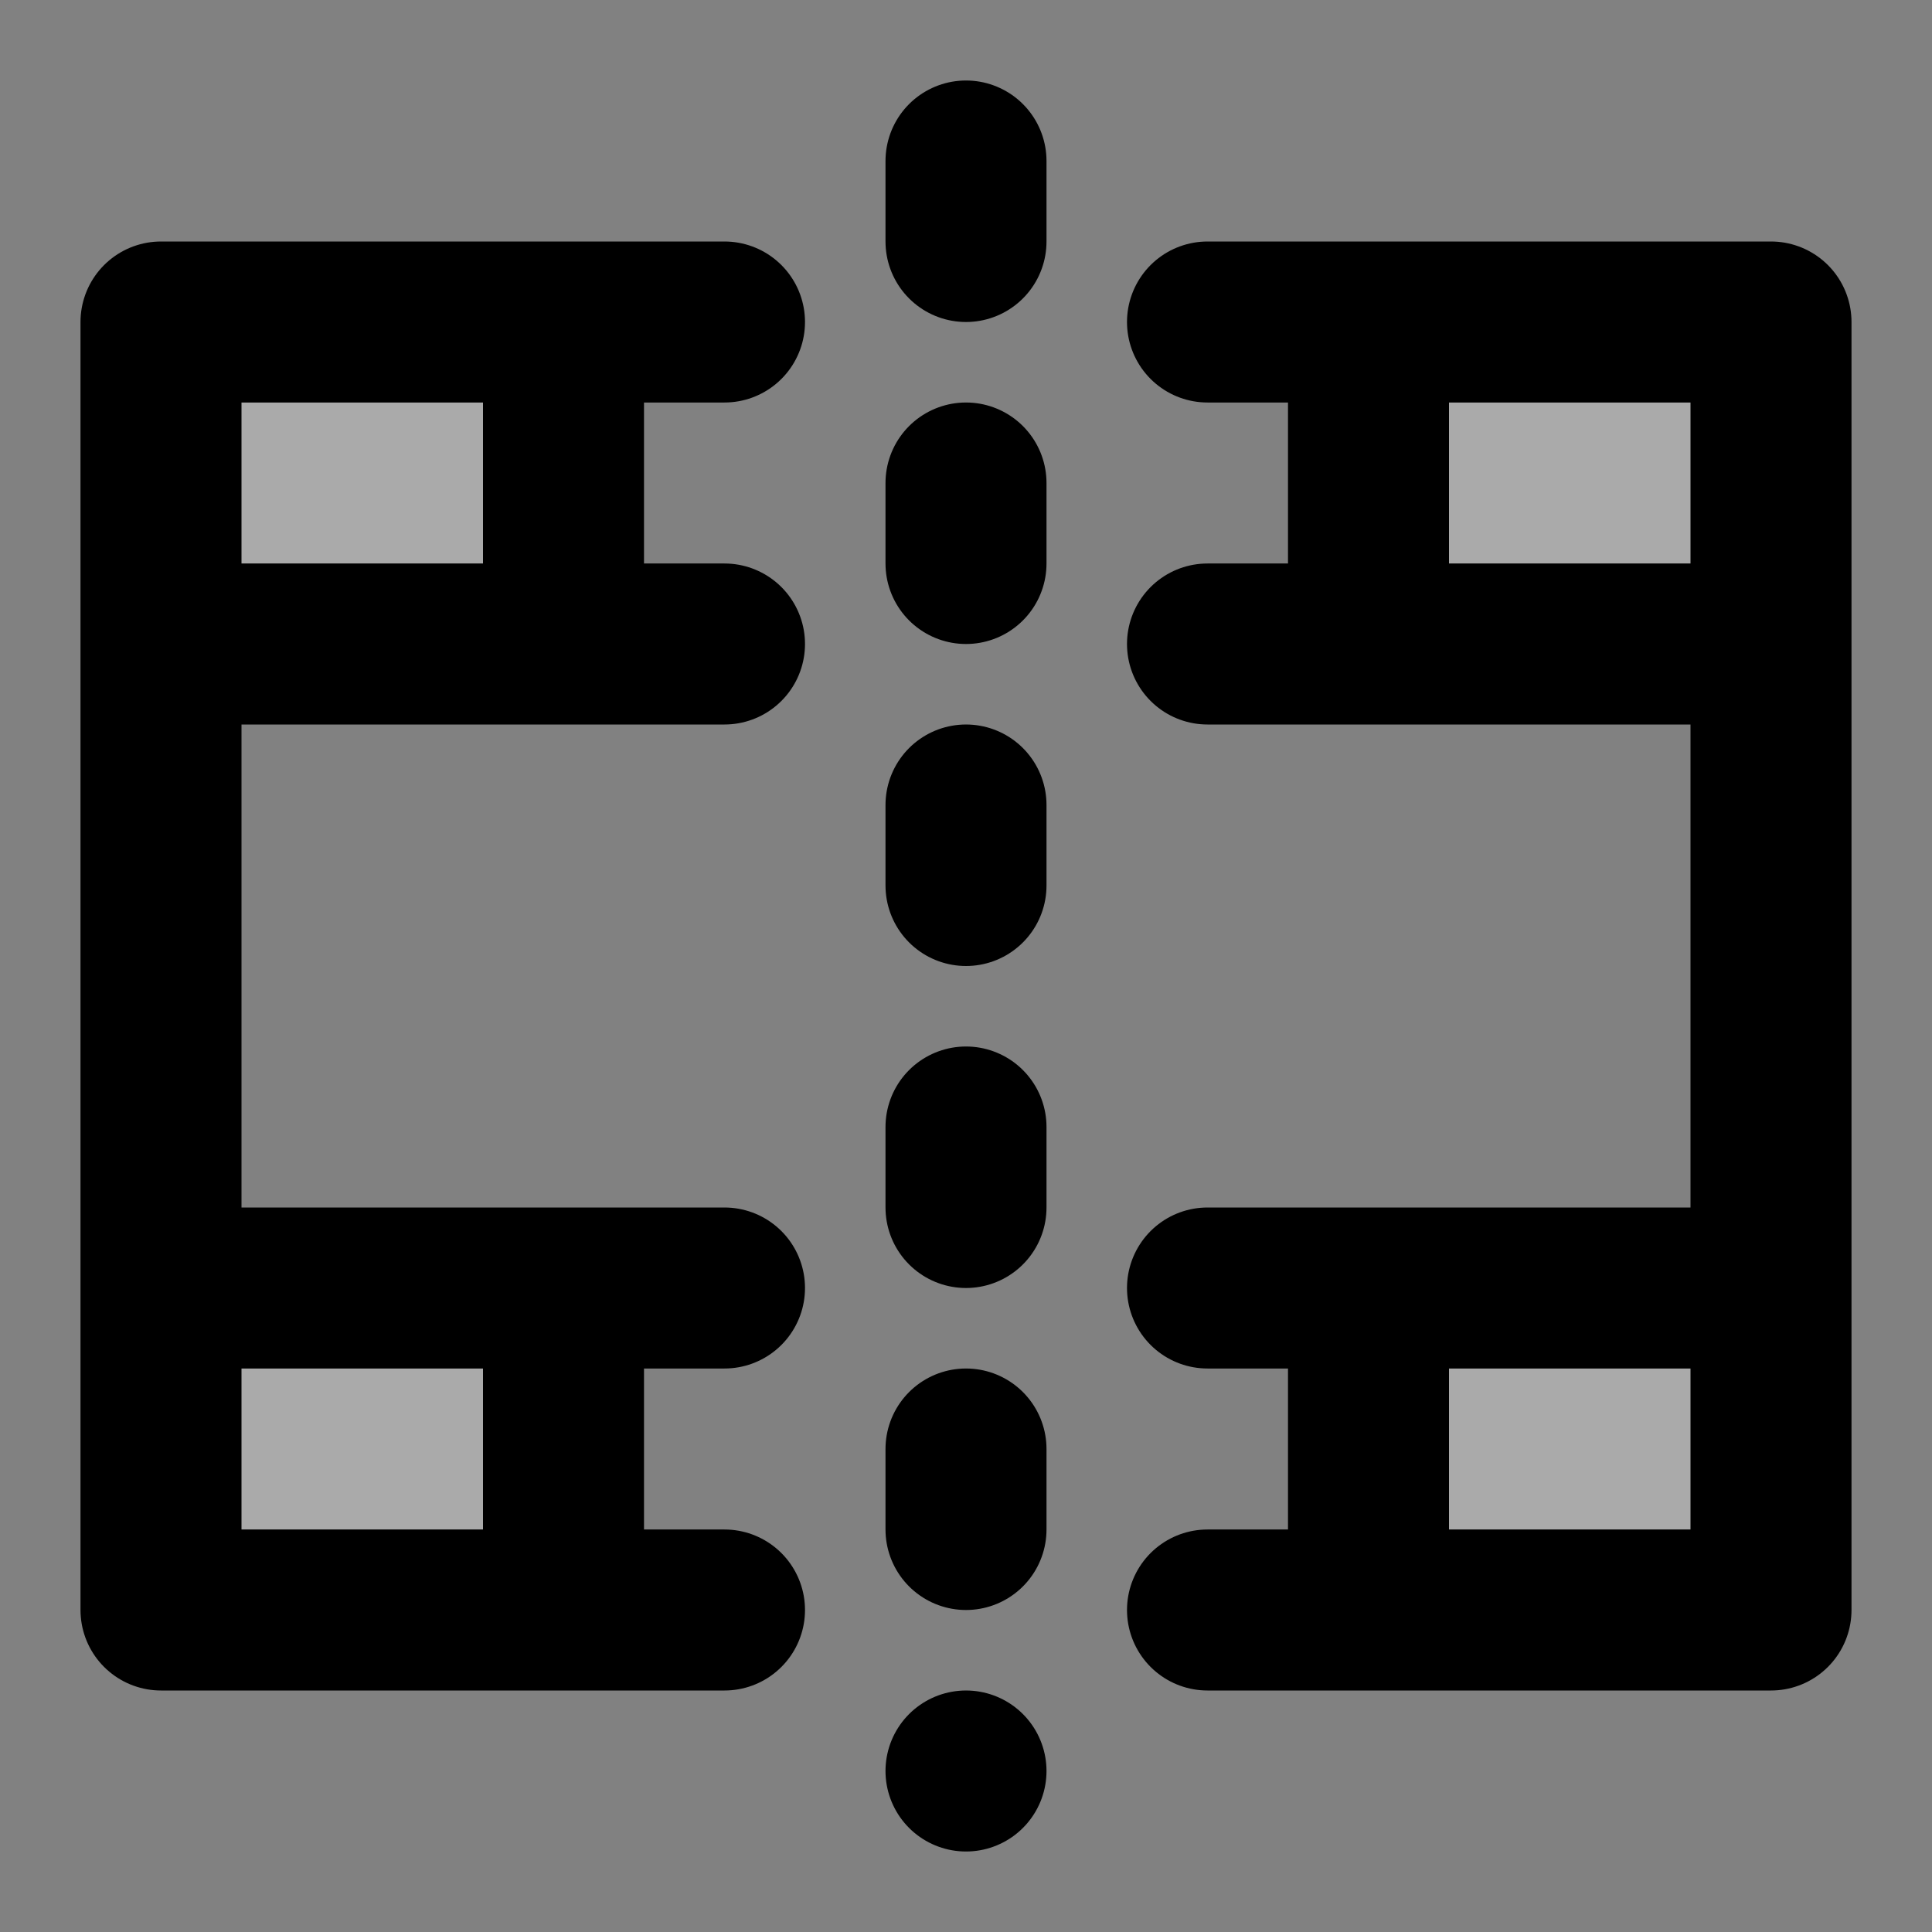 <svg width="48" height="48" viewBox="0 0 48 48" fill="none" xmlns="http://www.w3.org/2000/svg">
<rect x="0" y="0" width="48" height="48" fill="#808080" stroke="none"/>
<rect width="48" height="48" fill="white" fill-opacity="0.01"/>
<path d="M44 8V16V32V40H34V32H44V16H34V8H44Z" fill="#aaa"/>
<path d="M4 16V8H14V16H4V32H14V40H4V32V16Z" fill="#aaa"/>
<path d="M44 16V8H34M44 16V32M44 16H34M4 16V8H14M4 16V32M4 16H14M4 32V40H14M4 32H14M44 32V40H34M44 32H34M34 8V16M34 8H30M34 40V32M34 40H30M14 8V16M14 8H18M14 40V32M14 40H18M14 16H18M34 16H30M34 32H30M14 32H18" stroke="black" stroke-width="4" stroke-linecap="round" stroke-linejoin="round"/>
<path d="M24 4V44" stroke="black" stroke-width="4" stroke-linecap="round" stroke-linejoin="round" stroke-dasharray="2 6"/>
</svg>
